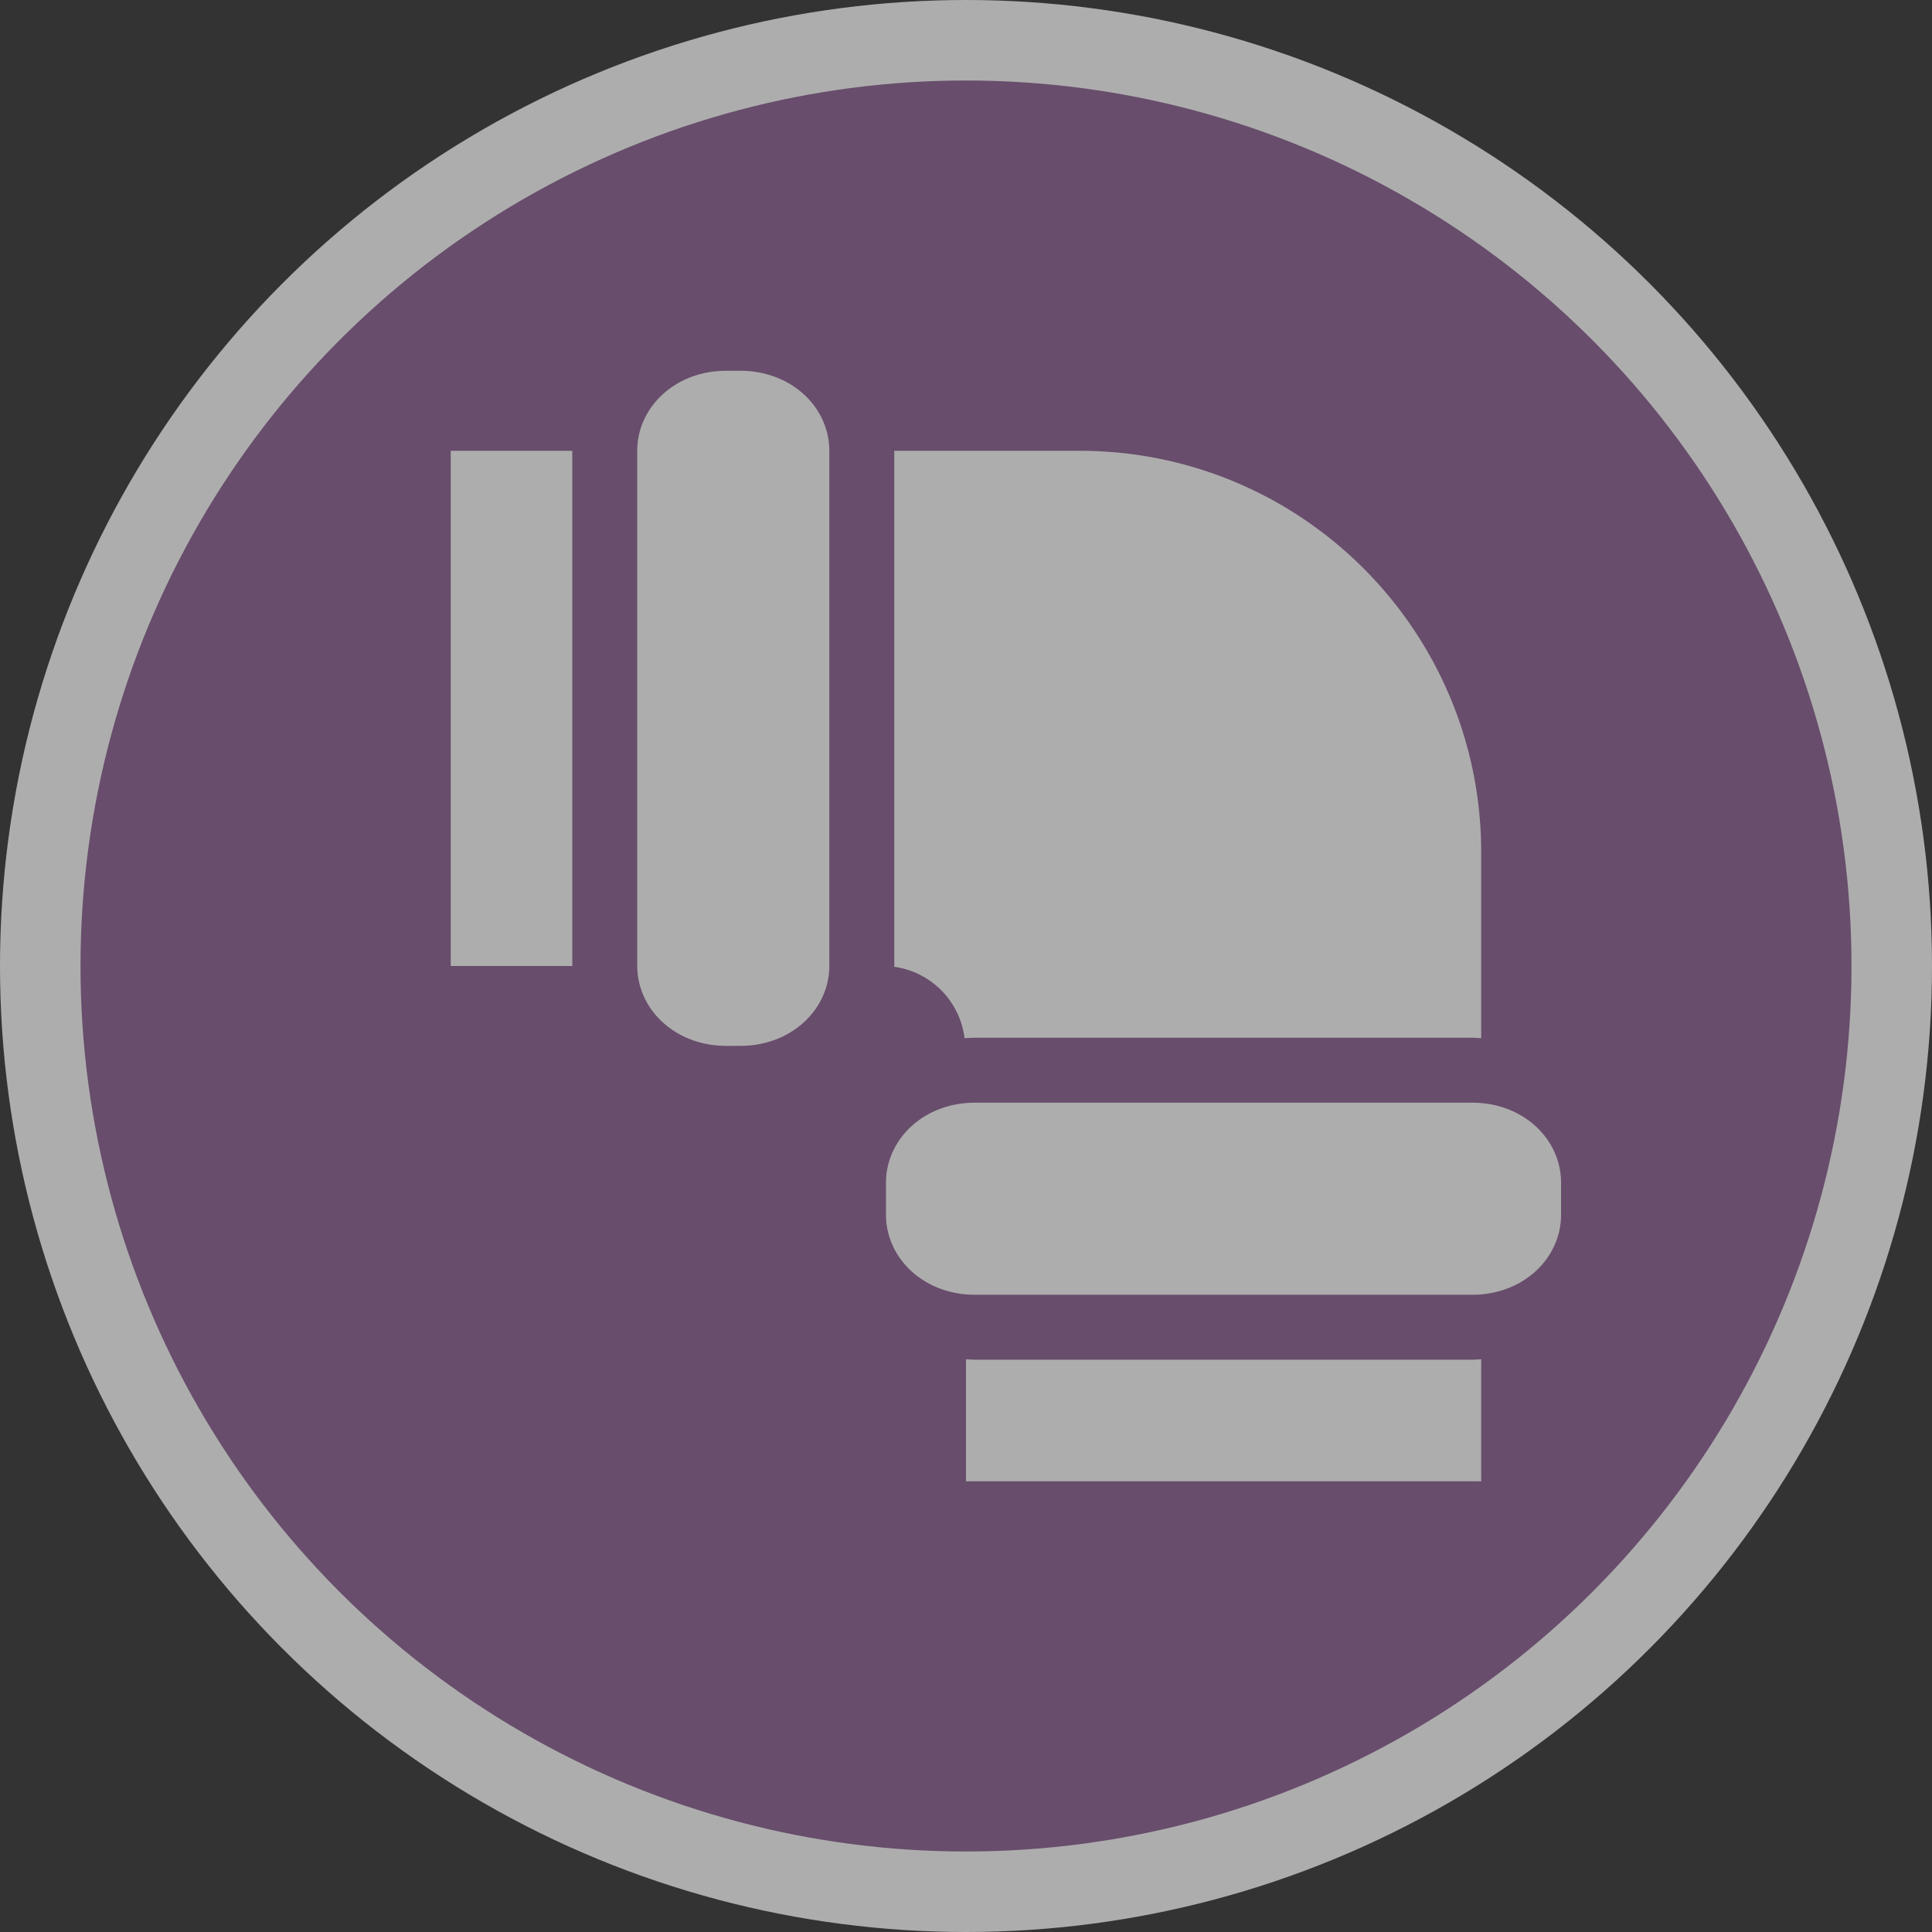 <?xml version="1.0" encoding="UTF-8"?>
<svg version="1.1" viewBox="0 0 24 24" xml:space="preserve" xmlns="http://www.w3.org/2000/svg">
 <rect x="0" y="0" width="24" height="24" fill="#333333" stroke="none"/>
 <g opacity=".6">
  <circle id="Oval" cx="12" cy="12" r="12" fill="#fff" opacity="1"/>
  <circle cx="12" cy="12" r="11" fill="#8C5F93"/>
  <path d="m9.021 4.606h0.176c0.635 0 1.105 0.454 1.105 0.994v6.398c0 0.54-0.47 0.994-1.105 0.994h-0.176c-0.635 0-1.105-0.454-1.105-0.994v-6.398c0-0.54 0.47-0.994 1.105-0.994zm3.09 9.092h6.178c0.635 0 1.103 0.454 1.103 0.994v0.398c0 0.54-0.468 0.994-1.103 0.994h-6.178c-0.635 0-1.105-0.454-1.105-0.994v-0.398c0-0.54 0.47-0.994 1.105-0.994zm-6.512-8.098v6.4h1.51v-6.4zm5.51 0v6.398c0 4e-3 2.7e-5 0.008 0 0.012a1.021 1.021 0 0 1 0.873 0.887c0.043-0.003 0.085-0.006 0.129-0.006h6.178c0.038 0 0.074 0.004 0.111 0.006v-2.307c0-2.756-2.233-4.99-4.988-4.99zm0.891 11.285v1.516h6.4v-1.516c-0.037 0.002-0.074 0.006-0.111 0.006h-6.178c-0.038 0-0.074-0.004-0.111-0.006z" fill="#fff"/>
 </g>
</svg>
